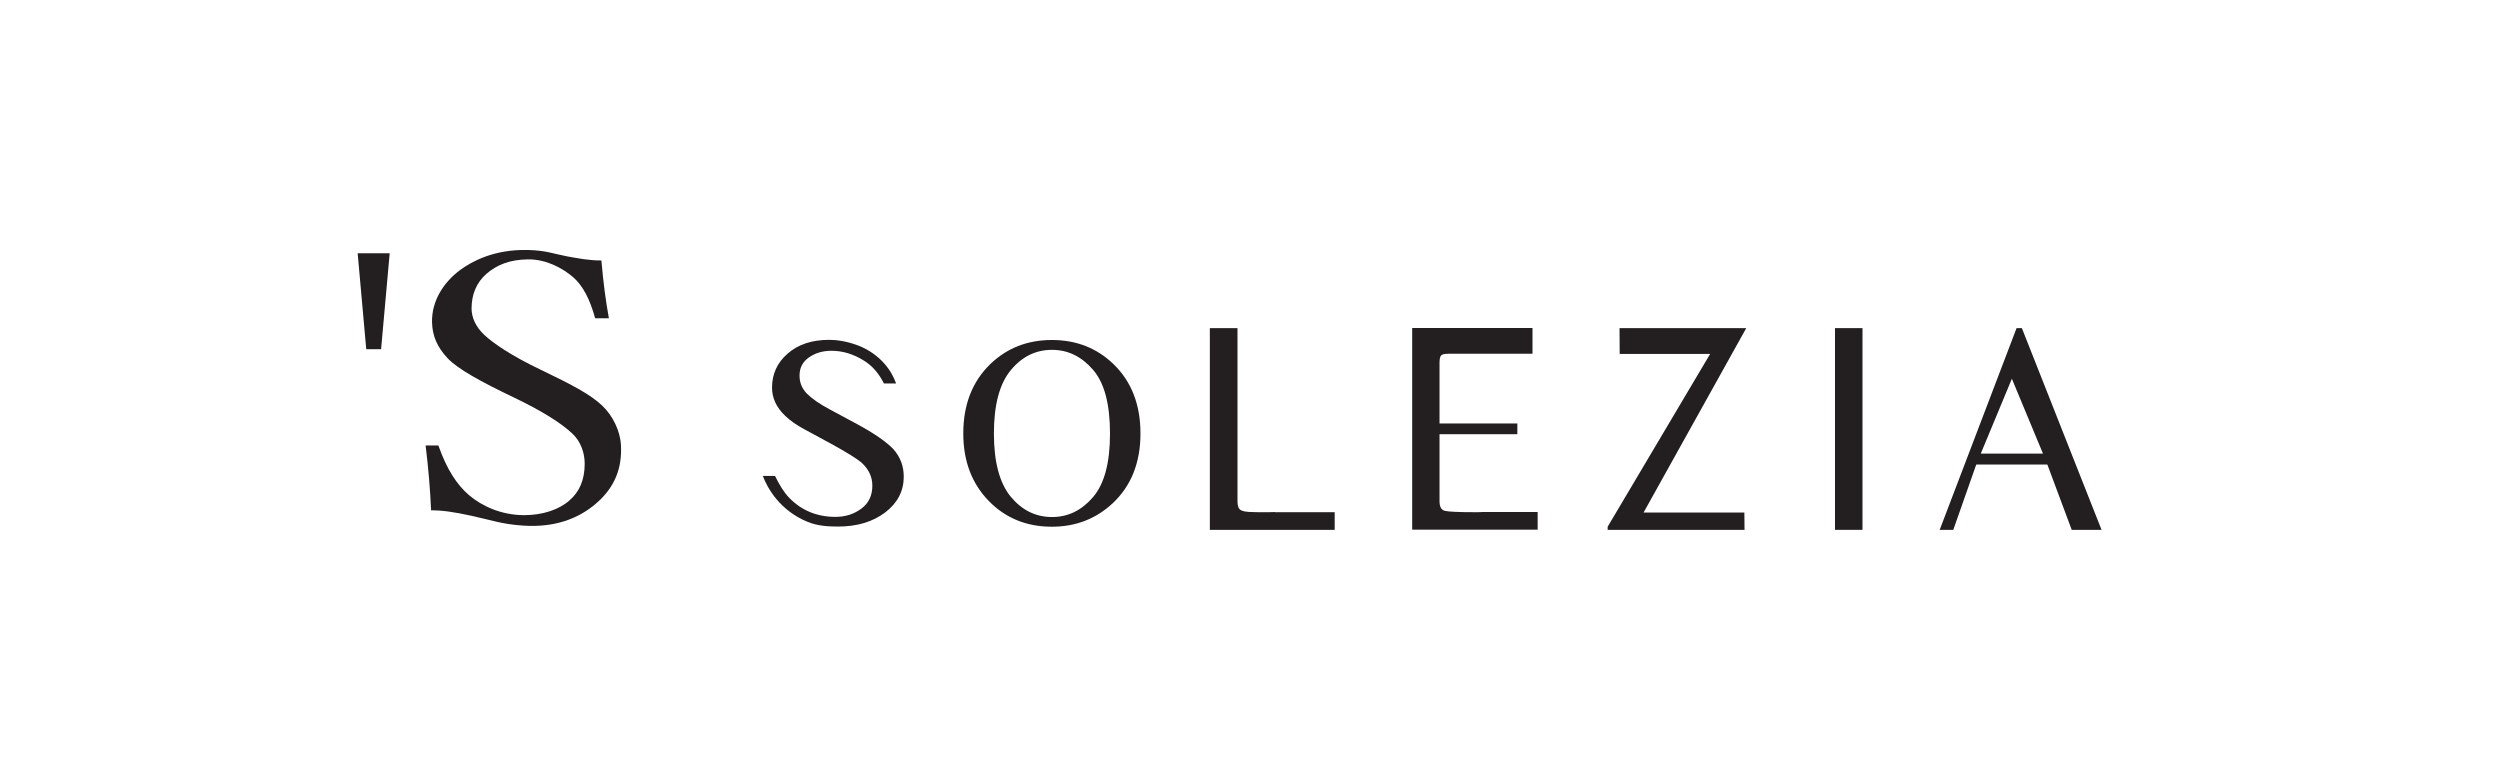 <?xml version="1.0" encoding="utf-8"?>
<!-- Generator: Adobe Illustrator 23.0.0, SVG Export Plug-In . SVG Version: 6.00 Build 0)  -->
<svg version="1.1" id="Layer_1" xmlns="http://www.w3.org/2000/svg" xmlns:xlink="http://www.w3.org/1999/xlink" x="0px" y="0px"
	 width="160px" height="50px" viewBox="0 0 160 50" style="enable-background:new 0 0 160 50;" xml:space="preserve">
<style type="text/css">
	.st0{fill:#231916;}
	.st1{fill:#231F20;}
</style>
<g>
	<rect x="-329.62" y="21.13" class="st0" width="2.94" height="8.83"/>
	<polygon class="st0" points="-363.66,29.84 -363.68,21.34 -363.68,21 -360.53,21 -356.71,28 -356.66,28 -353.13,21 -349.88,21 
		-349.88,29.84 -352.46,29.84 -352.46,23.81 -352.5,23.81 -355.8,29.84 -357.57,29.84 -360.77,23.81 -360.81,23.81 -360.84,29.84 	
		"/>
	<polygon class="st0" points="-286.64,29.96 -286.64,21.04 -284.17,21.04 -284.17,25.11 -278.26,25.11 -278.26,21.04 -275.76,21.04 
		-275.76,29.96 -278.26,29.96 -278.26,26.15 -284.17,26.15 -284.17,29.96 	"/>
	<path class="st0" d="M-262.55,21h-2.04l-4.87,9h2.08l1.45-2.45h4.74l1.45,2.45h2.08L-262.55,21 M-263.54,23.43l0.38,0.65
		L-263.54,23.43L-263.54,23.43 M-265.32,26.5l1.74-3.07l1.76,3.07H-265.32z"/>
	<path class="st0" d="M-246.57,21h-2.04l-4.87,9h2.08l1.45-2.45h4.74l1.45,2.45h2.08L-246.57,21 M-247.55,23.43h0.37h-0.38H-247.55
		 M-249.35,26.5l1.75-3.07l1.76,3.07H-249.35z"/>
	<path class="st0" d="M-301.7,23.97c-0.36-0.54-1.14-1.42-3.24-1.42c-2.84,0-4.02,1.63-4.02,2.92c0,1.47,1.49,2.77,4.02,2.77
		c1.65,0,2.69-0.34,3.24-1.22h2.44c-0.89,1.89-3.07,2.91-5.69,2.91c-3.87,0-6.73-2.27-6.73-4.46c0-2.29,3.01-4.46,6.73-4.46
		c3.33,0,5.24,1.71,5.69,2.97H-301.7z"/>
</g>
<g>
	<g>
		<g>
			<path class="st0" d="M-169.1,13.06c0.6,0,1.11,0.21,1.52,0.62c0.41,0.41,0.62,0.91,0.62,1.5s-0.21,1.08-0.63,1.5
				c-0.42,0.41-0.92,0.62-1.51,0.62c-0.59,0-1.09-0.21-1.51-0.62c-0.42-0.41-0.63-0.91-0.63-1.5c0-0.6,0.21-1.1,0.63-1.51
				C-170.2,13.27-169.69,13.06-169.1,13.06z"/>
		</g>
		<g>
			<path class="st0" d="M-166.91,19.03l0.01,15.75h-3.72l-0.01-15.75H-166.91z"/>
		</g>
		<polygon class="st0" points="-167.16,19.84 -174.09,19.84 -174.1,19 -167.17,19 		"/>
		<rect x="-174.84" y="33.97" class="st0" width="10.67" height="1"/>
		<g>
			<path class="st0" d="M-153.05,34.31c-0.15,0-0.3,0.01-0.49,0c-0.53-0.02-0.58-0.09-0.73-0.11c-0.22-0.03-0.44-0.09-0.62-0.16
				c-0.03-0.01-0.14-0.06-0.17-0.07c-1.88-0.76-1.7-1.27-1.7-3.71V19.81h3.5v-0.78l-3.5,0V13l-0.46,0.01
				c-1.18,6.34-3.44,5.96-6.64,6.02v0.79l3.37,0.03v11.27c0,3.2,2.31,3.46,3.86,3.62c0.66,0.07,1.11,0.08,1.57,0.07
				c1.53-0.03,2.24-0.09,2.55-0.13c0-0.21,0-0.18,0-0.39C-152.61,34.29-152.8,34.31-153.05,34.31z"/>
		</g>
	</g>
	<g>
		<polygon class="st0" points="-116.85,34.82 -116.84,26.23 -114.57,26.23 -114.58,34.82 		"/>
		<polygon class="st0" points="-143.54,34.88 -143.54,26.23 -143.54,26.23 -140.69,26.23 -137.22,33.07 -137.18,33.07 
			-133.97,26.23 -131.02,26.23 -131.03,34.88 -133.37,34.88 -133.36,29.27 -133.4,29.27 -136.41,34.88 -138.02,34.88 -140.9,29.27 
			-140.94,29.27 -140.98,34.88 		"/>
		<polygon class="st0" points="-86.83,34.82 -86.83,26.23 -84.58,26.23 -84.58,30.06 -79.55,30.06 -79.56,26.23 -77.29,26.23 
			-77.29,34.82 -79.56,34.82 -79.55,31.01 -84.58,31.01 -84.58,34.82 		"/>
		<path class="st0" d="M-64.65,26.23h-1.85l-4.52,8.59h1.89l1.31-2.16h4.3l1.31,2.16h1.89L-64.65,26.23 M-65.65,28.92l0.34,0.59
			L-65.65,28.92L-65.65,28.92 M-67.27,31.71l1.58-2.78l1.6,2.78H-67.27z"/>
		<path class="st0" d="M-50.15,26.23H-52l-4.52,8.59h1.89l1.31-2.16h4.31l1.31,2.16h1.89L-50.15,26.23 M-51.13,28.92h0.33h-0.35
			H-51.13 M-52.77,31.71l1.59-2.78l1.6,2.78H-52.77z"/>
		<path class="st0" d="M-96.1,29.41c-0.33-0.49-1.04-1.29-2.94-1.29c-2.58,0-3.65,1.48-3.65,2.65c0,1.34,1.35,2.52,3.65,2.52
			c1.5,0,2.44-0.31,2.94-1.11h2.22c-0.81,1.71-2.79,2.64-5.16,2.64c-3.51,0-6.1-2.06-6.1-4.05c0-2.08,2.73-4.05,6.1-4.05
			c3.02,0,4.75,1.55,5.16,2.69H-96.1z"/>
	</g>
</g>
<g>
	<g>
		<path class="st1" d="M63.39,23.29c1.07-1.02,2.37-1.53,3.93-1.53c1.56,0,2.87,0.51,3.94,1.54c1.15,1.11,1.73,2.59,1.73,4.44
			c0,1.88-0.6,3.37-1.79,4.48c-1.07,0.99-2.36,1.49-3.88,1.49c-1.62,0-2.97-0.55-4.04-1.65c-1.09-1.12-1.63-2.56-1.63-4.32
			C61.65,25.89,62.23,24.41,63.39,23.29z M64.68,31.78c0.72,0.87,1.6,1.31,2.65,1.31c1.02,0,1.89-0.42,2.62-1.27
			c0.73-0.85,1.09-2.2,1.09-4.07c0-1.89-0.36-3.26-1.1-4.1c-0.73-0.84-1.6-1.26-2.61-1.26c-1.04,0-1.92,0.43-2.64,1.3
			c-0.72,0.87-1.08,2.22-1.08,4.05C63.61,29.56,63.97,30.91,64.68,31.78z"/>
		<rect x="117.44" y="21" class="st1" width="1.76" height="12.91"/>
		<path class="st1" d="M129.4,21h-0.34l-4.92,12.91h0.87l1.47-4.18h4.55l1.56,4.18h1.91L129.4,21z M126.77,29.03l1.99-4.79
			l1.99,4.79H126.77z"/>
		<path class="st1" d="M81.6,32.77c-0.21,0.01-0.43,0.01-0.66,0.01c-0.4,0-0.66,0-0.81-0.01c-0.14,0-0.28-0.01-0.41-0.03
			c-0.22-0.03-0.37-0.1-0.43-0.21c-0.06-0.11-0.09-0.26-0.09-0.45V21h-1.77v12.91h7.99l0-1.13H81.6z"/>
		<path class="st1" d="M94.41,32.78c-1.08,0-1.73-0.03-1.95-0.09c-0.22-0.06-0.33-0.26-0.33-0.61v-4.29h4.98V27.1l-4.98,0v-3.88
			c0-0.23,0.03-0.38,0.09-0.46c0.06-0.08,0.22-0.12,0.48-0.12h0.41l0,0h4.97l0-1.65h-7.7v12.91h8.03v-1.13h-3.55
			C94.71,32.78,94.56,32.78,94.41,32.78z"/>
		<polygon class="st1" points="111.64,32.8 111.65,33.91 102.89,33.91 102.89,33.71 109.45,22.65 103.66,22.65 103.65,21 111.76,21 
			111.76,21 105.19,32.8 		"/>
		<path class="st1" d="M54.85,27.14L53.1,26.2c-0.66-0.35-1.14-0.69-1.46-1.01c-0.31-0.32-0.47-0.7-0.47-1.15
			c0-0.5,0.2-0.89,0.61-1.17c0.4-0.28,0.88-0.42,1.43-0.42c0.71,0,1.41,0.2,2.13,0.66c0.5,0.32,0.91,0.79,1.23,1.43h0.78
			c-0.68-1.91-2.52-2.46-2.52-2.46c-0.68-0.25-1.3-0.33-1.76-0.33c-1.1,0-1.99,0.29-2.66,0.88c-0.67,0.58-1,1.31-1,2.18
			c0,0.67,0.28,1.27,0.85,1.81c0.3,0.29,0.71,0.58,1.23,0.86l1.7,0.92c0.98,0.54,1.63,0.94,1.94,1.2c0.46,0.42,0.7,0.91,0.7,1.48
			c0,0.63-0.23,1.12-0.7,1.47c-0.47,0.35-1.02,0.53-1.66,0.53c-1.17,0-2.16-0.4-2.95-1.21c-0.36-0.37-0.63-0.83-0.92-1.41h-0.78
			c0.28,0.75,1.08,2.21,2.87,2.94c0.63,0.26,1.32,0.3,1.94,0.3c1.23,0,2.24-0.31,3.03-0.91c0.79-0.61,1.18-1.37,1.18-2.28
			c0-0.68-0.22-1.26-0.66-1.76C56.72,28.27,55.94,27.73,54.85,27.14z"/>
	</g>
	<path class="st1" d="M22.89,16.21h2.05l-0.55,6.14h-0.95L22.89,16.21z"/>
	<path class="st1" d="M38.52,25.94c-0.73-0.68-1.79-1.26-3.96-2.3c-1.83-0.87-3.02-1.69-3.57-2.21c-0.55-0.52-0.81-1.12-0.81-1.69
		c0-0.91,0.33-1.68,0.96-2.22c0.64-0.56,1.48-0.91,2.66-0.92c1.18-0.01,2.21,0.57,2.87,1.13c0.64,0.55,1.09,1.44,1.42,2.64h0.88
		c-0.2-1.09-0.36-2.28-0.48-3.7c-0.8,0-1.46-0.13-2.18-0.26c-0.94-0.18-1.36-0.38-2.5-0.41c-2.24-0.06-3.65,0.77-4.32,1.25
		c-1.14,0.83-1.87,2.05-1.84,3.37c0.02,0.88,0.33,1.59,0.99,2.3c0.66,0.7,2.12,1.5,4.25,2.52c1.86,0.89,3.03,1.65,3.72,2.29
		c0.59,0.54,0.81,1.3,0.81,1.95c0,1.02-0.33,1.8-0.99,2.36c-0.65,0.57-1.69,0.93-2.88,0.93c-1.49,0-2.73-0.6-3.52-1.27
		c-0.79-0.67-1.44-1.67-1.97-3.18c0,0,0-0.01-0.01-0.01h-0.81c0,0,0,0.01,0,0.01c0.17,1.38,0.29,2.76,0.35,4.14
		c0.71,0,1.45,0.1,2.58,0.35c1.22,0.26,1.93,0.54,3.33,0.63c1.98,0.13,3.5-0.43,4.64-1.41c1.23-1.05,1.68-2.3,1.6-3.74
		C39.7,27.61,39.23,26.6,38.52,25.94z"/>
</g>
<g>
	<path class="st1" d="M228.28,19.07c-3.39,0-6.14,2.77-6.14,6.19s2.75,6.19,6.14,6.19c3.39,0,6.14-2.77,6.14-6.19
		S231.67,19.07,228.28,19.07z M228.29,29.48c-2.25,0-4.07-1.89-4.07-4.21s1.82-4.21,4.07-4.21c2.25,0,4.07,1.89,4.07,4.21
		S230.54,29.48,228.29,29.48z"/>
	<polygon class="st1" points="236.97,30.99 238.73,30.99 239.56,23.51 239.67,23.5 242.2,30.99 244.13,30.99 246.67,23.5 
		246.79,23.51 247.56,30.99 249.32,30.99 248.16,19.15 246.03,19.15 243.16,27.64 240.33,19.15 238.22,19.15 	"/>
	<rect x="252.54" y="19.17" class="st1" width="1.91" height="11.81"/>
	<polygon class="st1" points="258.79,30.99 260.84,30.99 260.84,22.84 266.21,30.99 268.22,30.99 268.22,19.2 266.18,19.2 
		266.18,27.4 260.78,19.2 258.79,19.2 	"/>
	<path class="st1" d="M281.24,22.6l1.45-1.43c0,0-1.81-2.38-5.64-2.13c0,0-3.22,0.1-4.98,3.17c0,0-2.01,3.48,0.63,6.9
		c0,0,1.58,2.23,4.85,2.29c0,0,2.91,0.29,4.75-2.09c0,0,1.45-1.62,1.29-4.06h-5.82v1.93h3.56c0,0-0.84,2.52-3.75,2.27
		c0,0-2.4,0.08-3.75-2.4c0,0-0.96-1.88,0.1-3.85c0,0,1.17-2.23,3.83-2.15C277.73,21.04,279.61,20.94,281.24,22.6z"/>
	<path class="st1" d="M299.27,22.02l1.6-1.27c0,0-1.33-1.62-3.3-1.73c0,0-2.68-0.29-3.69,1.98c0,0-0.85,1.74,1.44,3.53l2.51,1.95
		c0,0,1.72,1.13,1.03,2.21c0,0-0.56,1.05-2.2,0.67c0,0-0.91-0.28-1.67-1.45l-1.86,1c0,0,1.25,2.39,3.9,2.35c0,0,3.02,0.29,4.03-2.21
		c0,0,0.86-1.99-1.33-3.72c0,0-2.43-1.83-2.64-2.01l-0.75-0.63c0,0-0.84-0.72-0.22-1.42c0,0,0.78-0.82,2.07-0.16
		C298.17,21.09,298.84,21.46,299.27,22.02z"/>
	<polygon class="st1" points="303.5,21.22 303.5,19.17 312,19.17 312,21.23 308.78,21.23 308.78,30.99 306.64,30.99 306.64,21.23 	
		"/>
	<polygon class="st1" points="321.74,21.21 321.74,19.2 315.13,19.2 315.13,30.99 321.74,30.99 321.74,29.02 317.18,29.02 
		317.18,25.87 321.74,25.87 321.74,23.89 317.1,23.89 317.1,21.21 	"/>
	<path class="st1" d="M332.91,21.6c-0.74-2.18-2.92-2.28-2.92-2.28c-1.2-0.13-2.94-0.12-2.94-0.12h-1.91v11.78h1.97l0.01-4.58
		c2.5-0.06,2.86-0.13,2.86-0.13c1.88-0.24,2.72-1.83,2.72-1.83C333.46,22.94,332.91,21.6,332.91,21.6z M331.4,22.92
		c0,1.86-2.55,1.65-2.55,1.65h-1.73v-3.55h1.64c1.48-0.01,1.97,0.38,1.97,0.38C331.48,21.87,331.4,22.92,331.4,22.92z"/>
	<path class="st1" d="M219.39,28.02v2.34c0,0-2.69,1.98-6.53,0.37c0,0-3.05-1.25-3.3-5.13c0,0-0.35-3.47,2.68-5.46
		c0,0,3.2-2.34,7.14-0.09v2.35c0,0-1.59-1.55-4.27-1.21c0,0-2.87,0.42-3.43,3.28c0,0-0.26,1.26,0.26,2.41c0,0,0.6,1.86,2.78,2.36
		C214.71,29.24,217.27,29.98,219.39,28.02z"/>
</g>
</svg>
